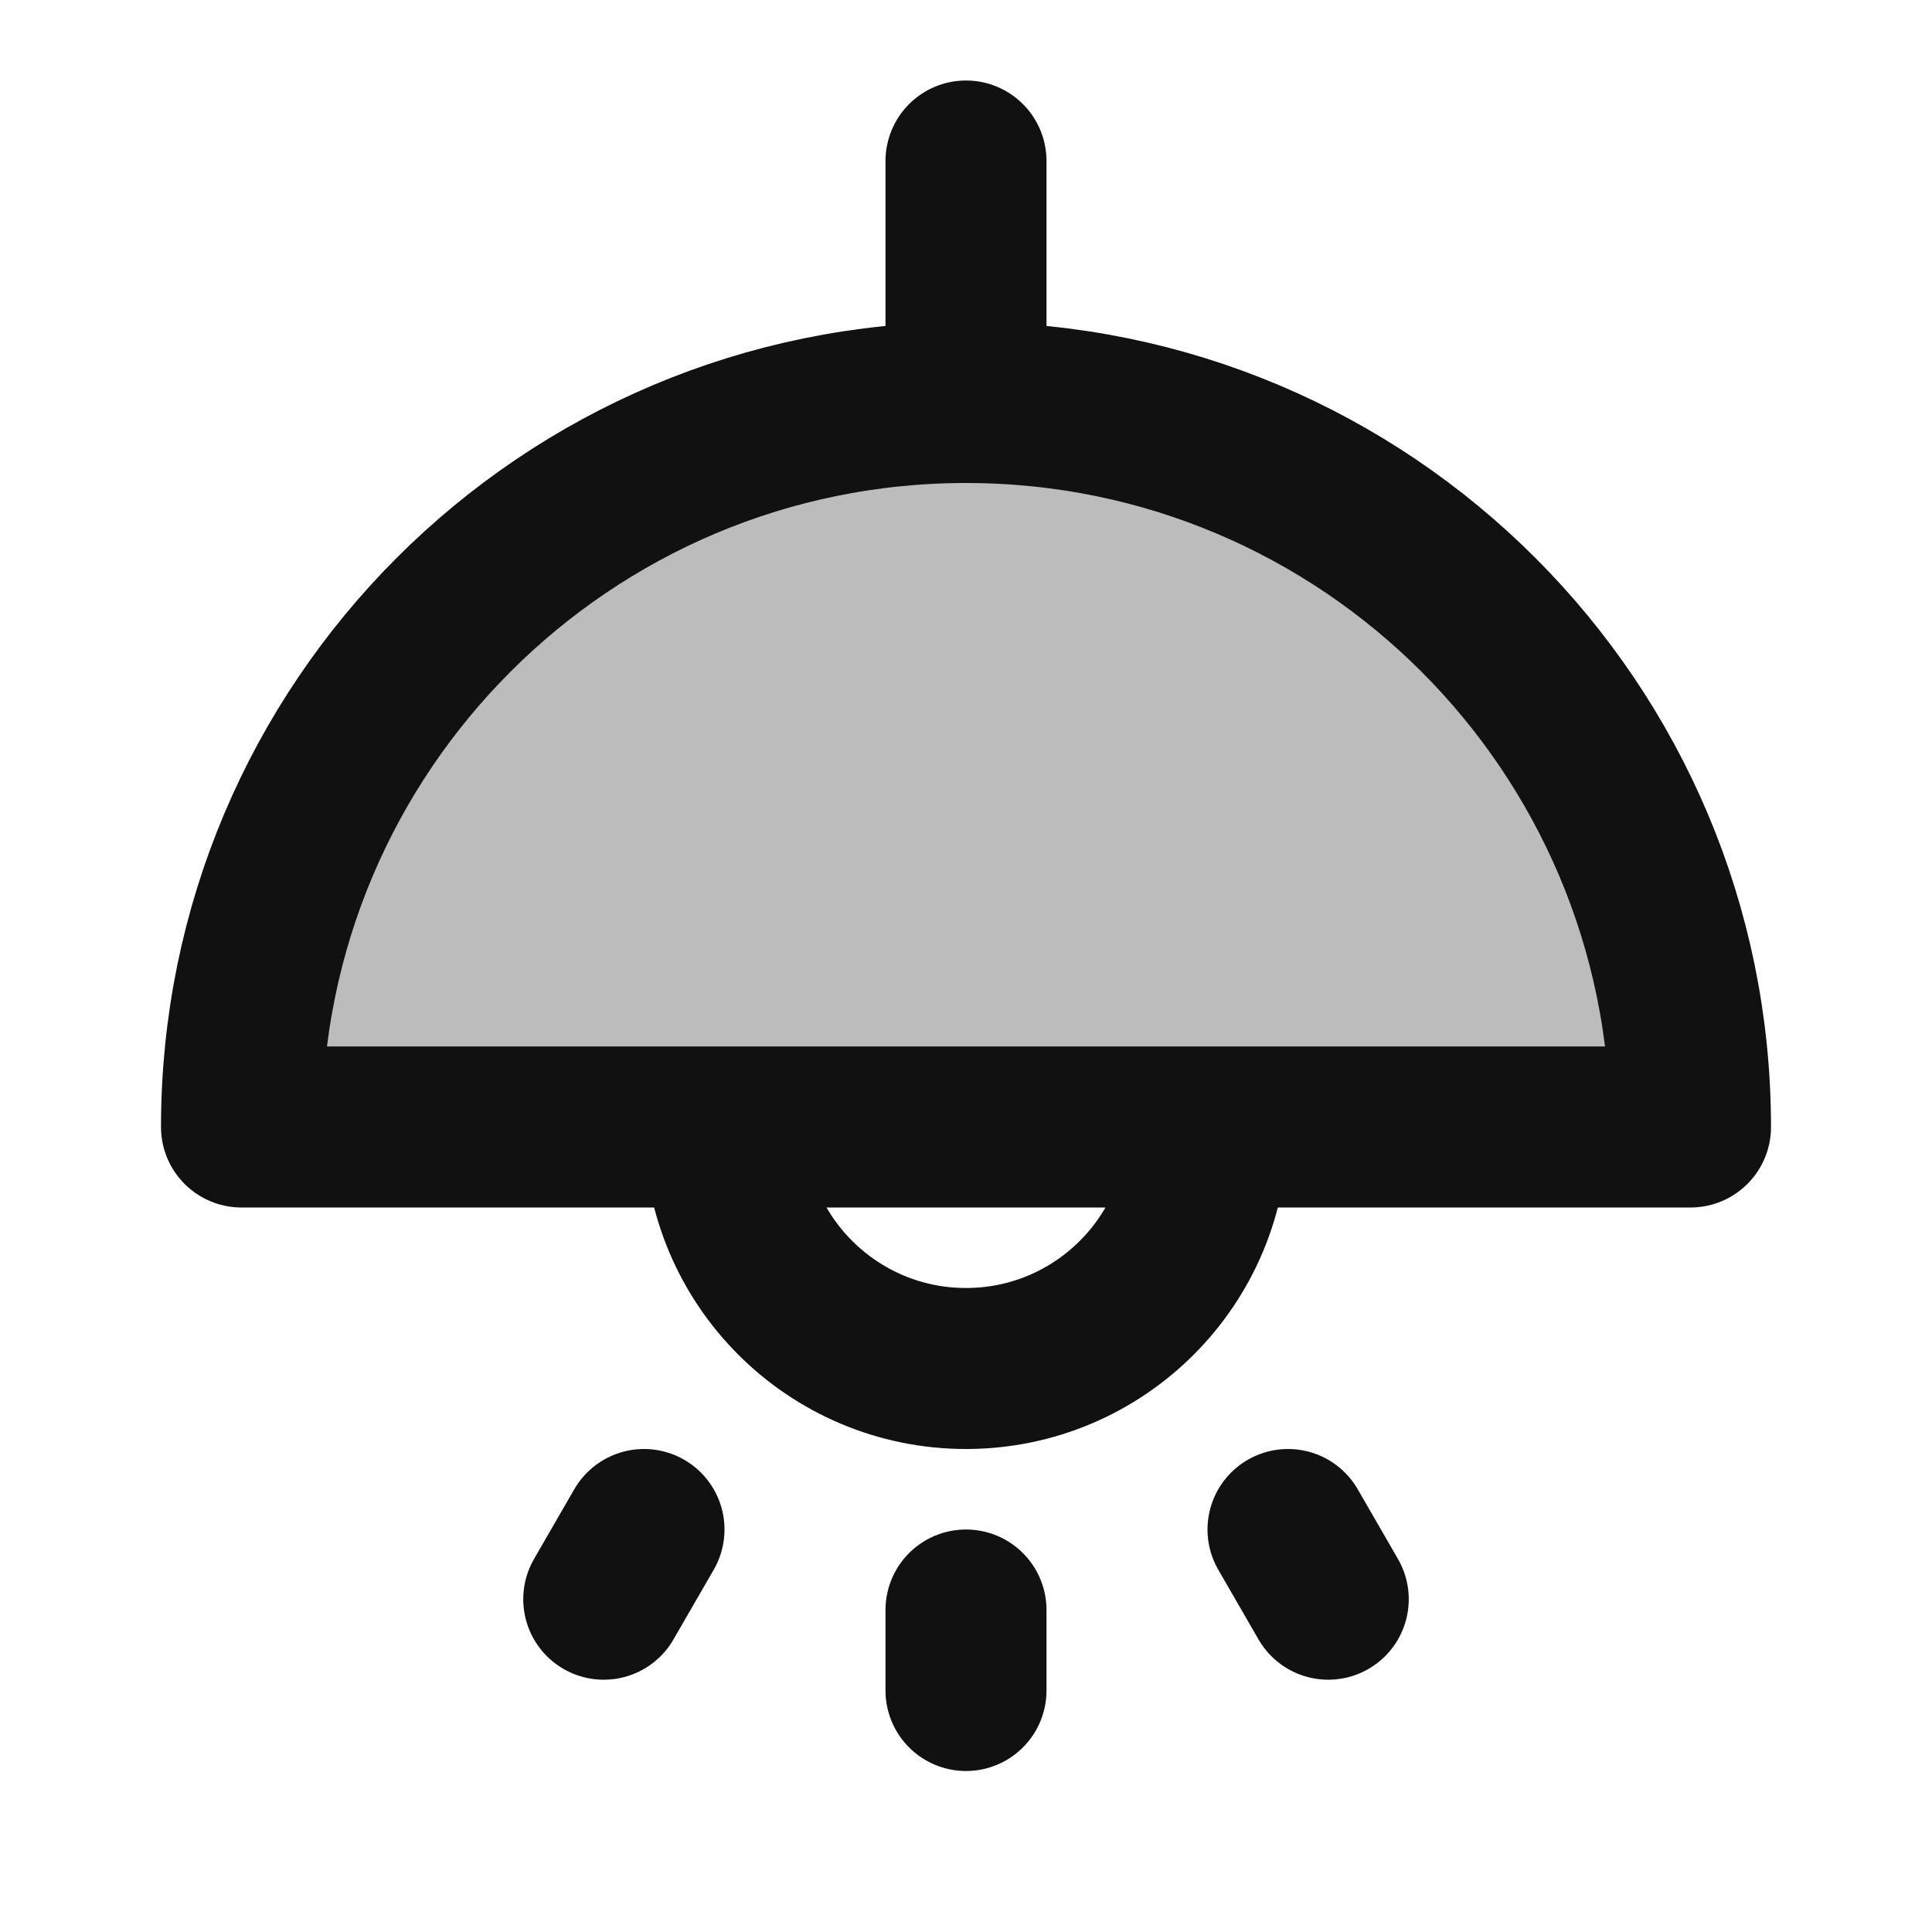 <svg width="24" height="24" viewBox="0 0 24 24" fill="none" xmlns="http://www.w3.org/2000/svg">
<path opacity="0.28" d="M12 5C7.029 5 3 9.029 3 14H21C21 9.029 16.971 5 12 5Z" fill="#111111"/>
<path d="M12 5C7.029 5 3 9.029 3 14H21C21 9.029 16.971 5 12 5ZM12 5V2M12 21V20M16.5 19.866L16 19M7.5 19.866L8 19M15 14C15 15.657 13.657 17 12 17C10.343 17 9 15.657 9 14L15 14Z" stroke="#111111" stroke-width="2" stroke-linecap="round" stroke-linejoin="round"/>
</svg>
